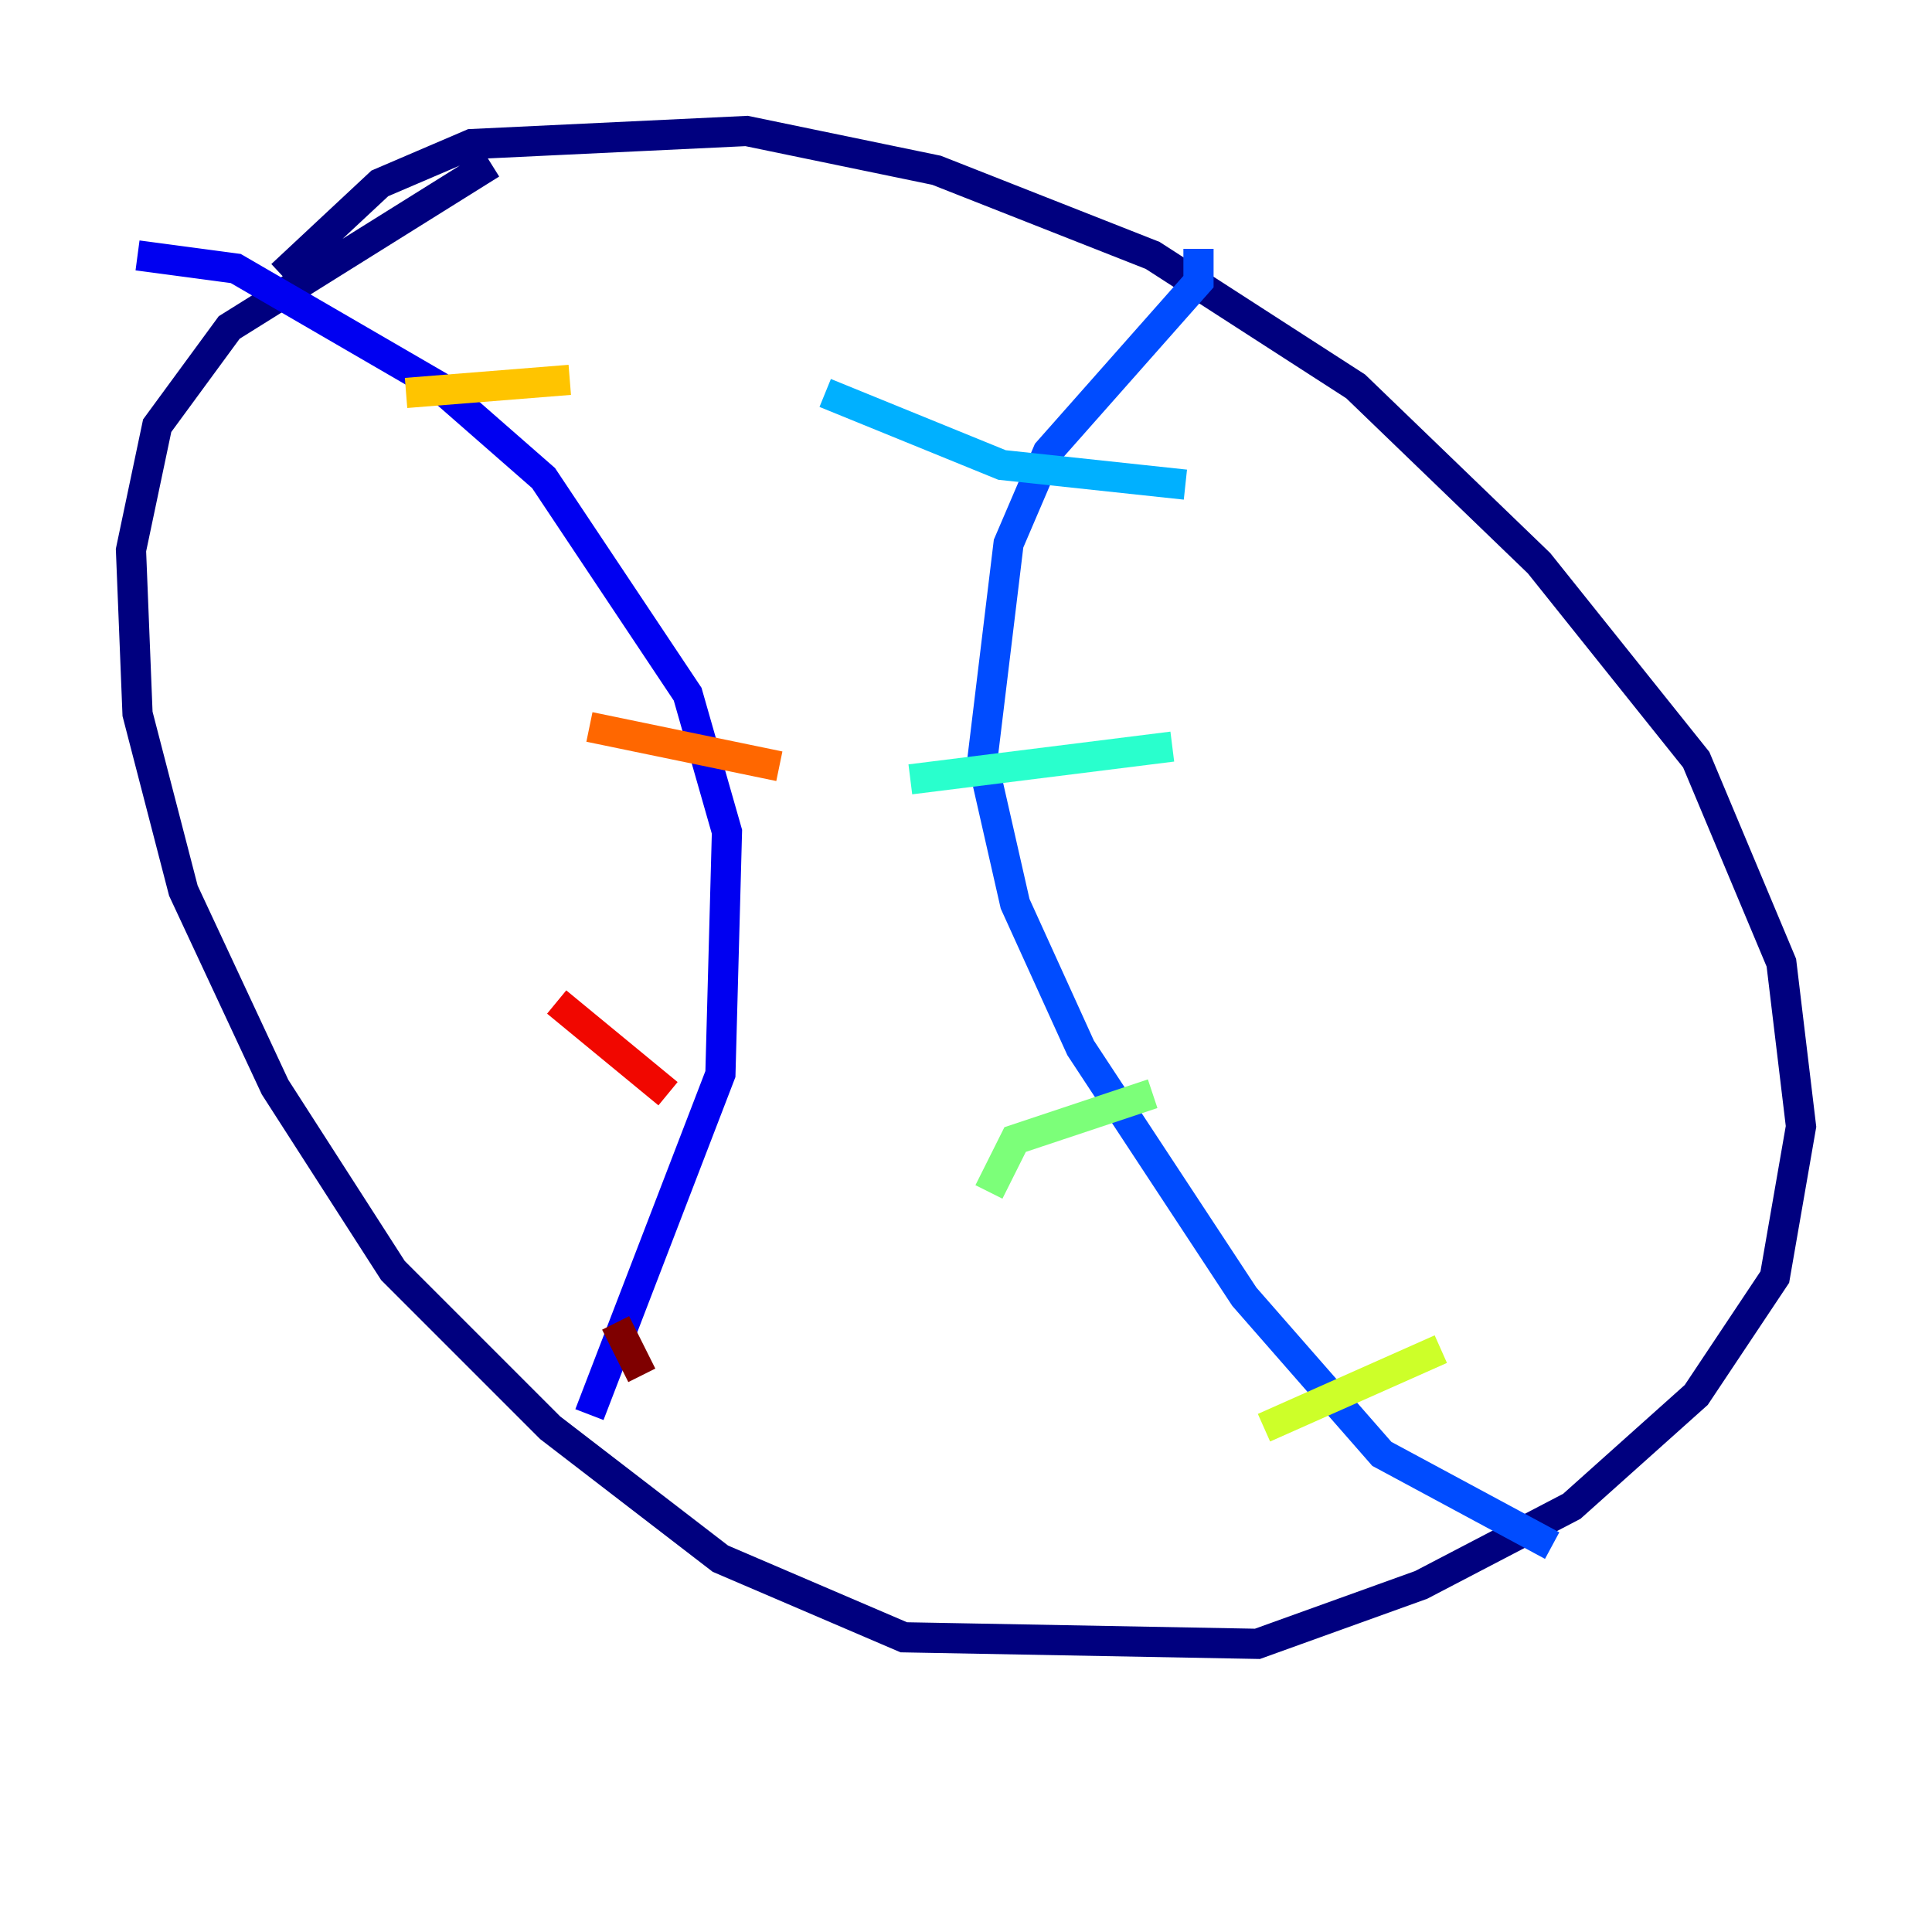 <?xml version="1.0" encoding="utf-8" ?>
<svg baseProfile="tiny" height="128" version="1.2" viewBox="0,0,128,128" width="128" xmlns="http://www.w3.org/2000/svg" xmlns:ev="http://www.w3.org/2001/xml-events" xmlns:xlink="http://www.w3.org/1999/xlink"><defs /><polyline fill="none" points="18.658,18.224 25.166,12.149 31.241,9.546 49.464,8.678 62.047,11.281 76.366,16.922 89.817,25.6 101.966,37.315 112.38,50.332 118.02,63.783 119.322,74.63 117.586,84.61 112.38,92.42 104.136,99.797 94.156,105.003 83.308,108.909 59.878,108.475 47.729,103.268 36.447,94.59 26.034,84.176 18.224,72.027 12.149,59.01 9.112,47.295 8.678,36.447 10.414,28.203 15.186,21.695 32.542,10.848" stroke="#00007f" stroke-width="2" /><polyline fill="none" points="9.112,16.922 15.62,17.79 29.071,25.6 36.014,31.675 45.559,45.993 48.163,55.105 47.729,71.159 39.051,93.722" stroke="#0000f1" stroke-width="2" /><polyline fill="none" points="79.403,16.488 79.403,18.658 69.424,29.939 66.82,36.014 65.085,50.332 67.254,59.878 71.593,69.424 82.441,85.912 91.552,96.325 102.834,102.4" stroke="#004cff" stroke-width="2" /><polyline fill="none" points="78.536,32.108 66.386,30.807 54.671,26.034" stroke="#00b0ff" stroke-width="2" /><polyline fill="none" points="77.668,49.464 60.312,51.634" stroke="#29ffcd" stroke-width="2" /><polyline fill="none" points="76.366,72.461 67.254,75.498 65.519,78.969" stroke="#7cff79" stroke-width="2" /><polyline fill="none" points="95.458,89.383 83.742,94.59" stroke="#cdff29" stroke-width="2" /><polyline fill="none" points="26.902,26.034 37.749,25.166" stroke="#ffc400" stroke-width="2" /><polyline fill="none" points="39.051,48.163 51.634,50.766" stroke="#ff6700" stroke-width="2" /><polyline fill="none" points="36.881,66.386 44.258,72.461" stroke="#f10700" stroke-width="2" /><polyline fill="none" points="40.786,87.647 42.522,91.119" stroke="#7f0000" stroke-width="2" /></svg>